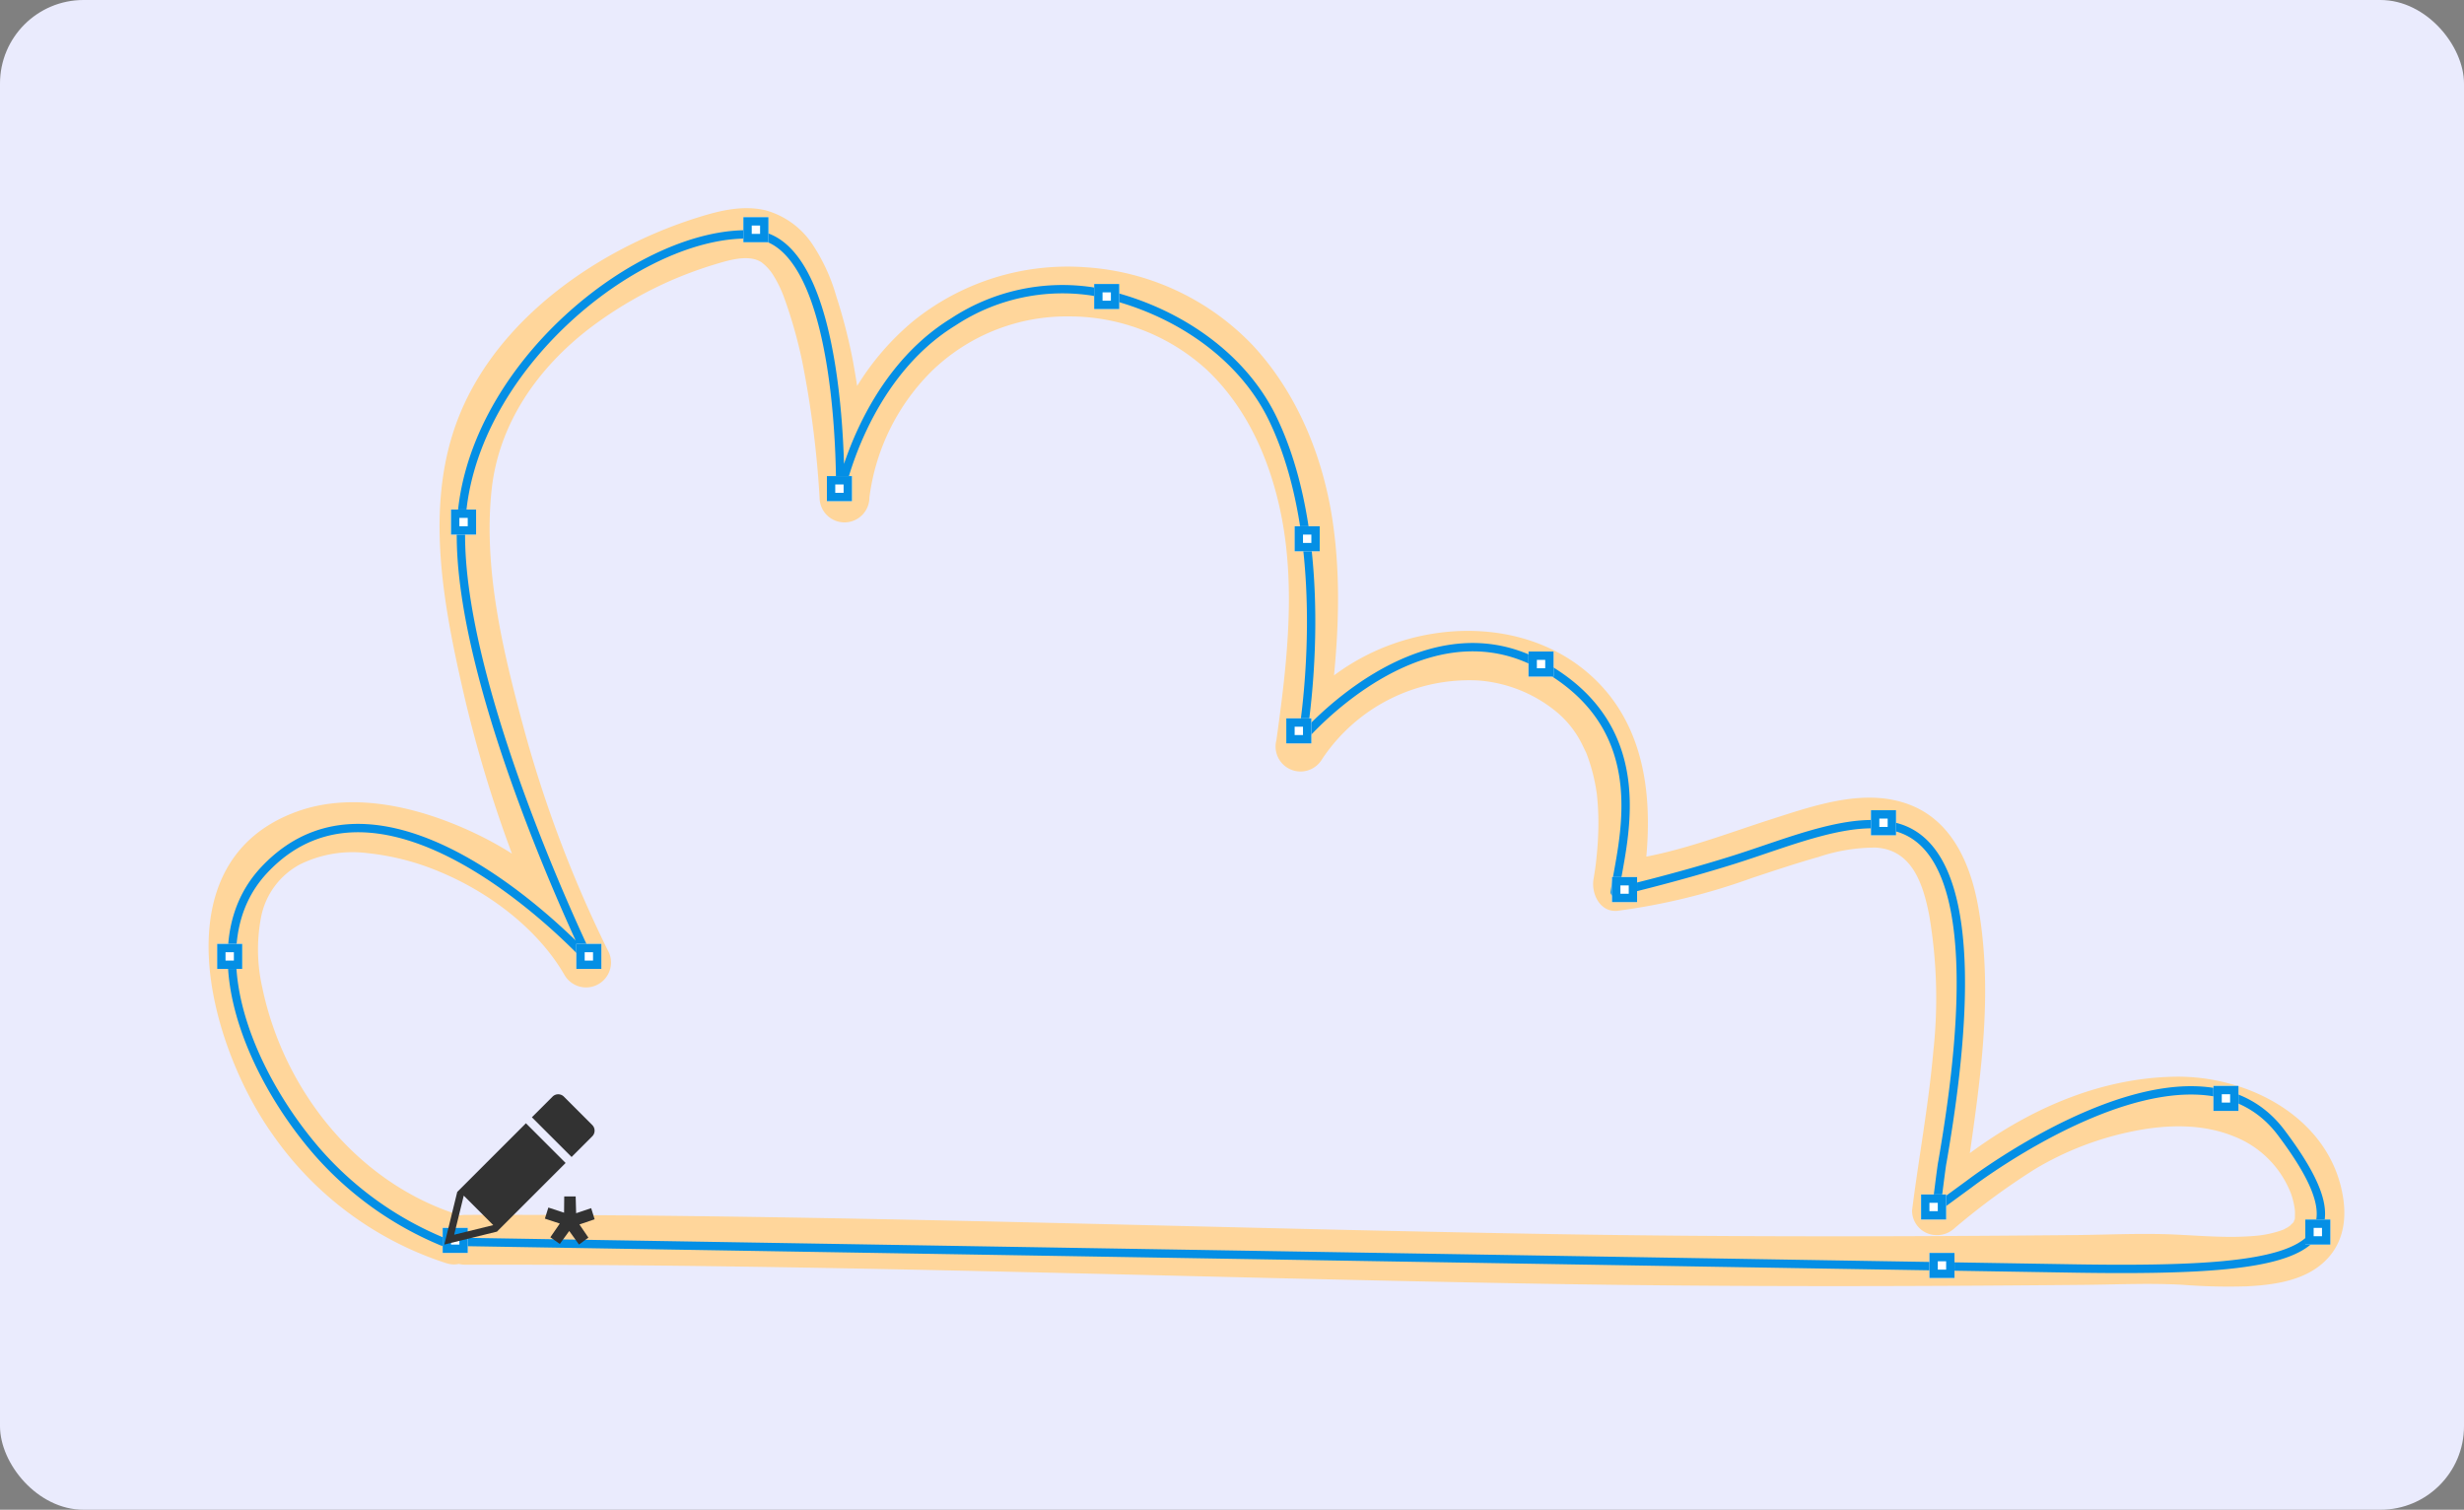 <svg xmlns="http://www.w3.org/2000/svg" xmlns:xlink="http://www.w3.org/1999/xlink" width="295" height="180.745" viewBox="0 0 295 180.745">
  <rect x="0" y="0" width="295" height="180.745" fill="#808080" stroke="none"/>
  <defs>
    <clipPath id="clip-path">
      <rect id="Rectángulo_403027" data-name="Rectángulo 403027" width="17.99" height="17.99" fill="#323232"/>
    </clipPath>
  </defs>
  <g id="Grupo_1101770" data-name="Grupo 1101770" transform="translate(-180.026 -1914)">
    <rect id="Rectángulo_403377" data-name="Rectángulo 403377" width="295" height="180.745" rx="10" transform="translate(180.026 1914)" fill="#eaebfd"/>
    <g id="Grupo_1101768" data-name="Grupo 1101768">
      <g id="Grupo_1101765" data-name="Grupo 1101765" transform="translate(205 1938.923)">
        <g id="Grupo_1101769" data-name="Grupo 1101769">
          <path id="Trazado_911893" data-name="Trazado 911893" d="M30.045,120.553c-12.253-3.824-21.061-14.97-23.61-27.218A20.537,20.537,0,0,1,6.277,84.9a9.132,9.132,0,0,1,4.658-6.335,14.224,14.224,0,0,1,8.08-1.352,30.259,30.259,0,0,1,8.578,2.2c5.959,2.457,11.831,6.862,15.024,12.4A2.984,2.984,0,0,0,47.77,88.8,147.32,147.32,0,0,1,37.64,61.911C35.22,52.922,32.9,43.186,33.873,33.82c.833-8.036,5.531-14.677,11.782-19.469A48.092,48.092,0,0,1,55.823,8.459,48.814,48.814,0,0,1,60.87,6.65c1.8-.537,3.891-1.087,5.315-.182a5.712,5.712,0,0,1,1.458,1.619,14.314,14.314,0,0,1,1.213,2.479,56.693,56.693,0,0,1,2.213,7.769,119.388,119.388,0,0,1,2.08,16.3,2.983,2.983,0,1,0,5.966,0A25.888,25.888,0,0,1,86.8,19.289a23.227,23.227,0,0,1,16.2-6.332,24.405,24.405,0,0,1,16.507,6.39c4.886,4.611,7.623,10.936,8.918,17.44,1.757,8.824.649,18.07-.583,26.9a2.988,2.988,0,0,0,5.452,2.3,21.139,21.139,0,0,1,18.763-9.441,16.686,16.686,0,0,1,9.516,3.919,11.885,11.885,0,0,1,2.945,3.88c.089.173.478,1,.33.654.158.37.295.752.424,1.133a21.407,21.407,0,0,1,.708,2.659q.061.3.114.609s.143.951.076.442c.061.469.1.941.138,1.412.074,1.012.1,2.028.077,3.043-.021,1.087-.089,2.172-.2,3.254-.115,1.162-.17,1.54-.378,2.79-.285,1.71.763,3.989,2.876,3.776a76.224,76.224,0,0,0,16.127-3.94c2.63-.866,5.256-1.749,7.922-2.5a21.391,21.391,0,0,1,6.834-1.127c4.339.226,5.692,4.272,6.435,8.118a59.02,59.02,0,0,1,.488,16.3c-.563,6.377-1.739,12.685-2.544,19.034a2.938,2.938,0,0,0,1.834,2.726,3.086,3.086,0,0,0,3.259-.617,84.2,84.2,0,0,1,9.62-7.071,37.047,37.047,0,0,1,11.624-4.506c3.981-.827,8.325-.98,12.158.574a11.992,11.992,0,0,1,6.88,6.888,9.136,9.136,0,0,1,.459,1.989c.023.31,0,.615.005.924.005.234-.162.441.023-.162-.048.157-.087.326-.124.486-.022.095-.066.184-.1.276.38-1.183.084-.151.059-.2.018.032-.169.265-.2.317.048-.1.476-.468.125-.165-.16.137-.322.3-.469.457-.262.274.487-.3.148-.118-.143.076-.274.18-.415.261-.236.136-.48.251-.727.364.538-.246.124-.064-.187.036a13.579,13.579,0,0,1-1.771.431c-.257.046-.88.123-.277.054-.327.037-.655.072-.983.1-.671.054-1.344.083-2.018.1-2.447.046-4.883-.148-7.325-.264-4.047-.192-8.135.022-12.186.06-20.511.191-41.017.233-61.528-.105-20.61-.341-41.216-.9-61.822-1.377-20.524-.48-41.051-.887-61.58-.938q-3.834-.01-7.668,0c-3.839.007-3.846,5.974,0,5.966,21.6-.042,43.2.344,64.8.836,21.431.489,42.861,1.079,64.3,1.447,21.582.37,43.158.33,64.741.127,3.9-.037,7.832-.225,11.733-.006a70.6,70.6,0,0,0,7.809.177c2.737-.151,5.793-.536,8.122-2.111,2.94-1.988,3.815-5.078,3.294-8.473-1.457-9.5-11.253-14.646-20.114-14.506-9.313.146-17.959,4.113-25.256,9.661-1.819,1.383-3.6,2.816-5.373,4.256L209.922,120c1.532-12.093,4.084-24.013,1.971-36.216-.845-4.881-2.92-10.052-7.753-12.168-5.406-2.367-11.6-.2-16.891,1.49-6.059,1.938-12.18,4.4-18.555,5.04l2.877,3.776c1.424-8.53,1.345-18.239-4.987-24.91-6.775-7.137-17.7-7.946-26.378-4.226A27.036,27.036,0,0,0,128.15,62.976l5.452,2.3c1.284-9.206,2.342-18.451.988-27.714-1.132-7.744-4.227-15.393-9.6-21.169a30.37,30.37,0,0,0-19.94-9.316,29.435,29.435,0,0,0-20.7,6.452,31.6,31.6,0,0,0-11.2,21.109h5.966a141.982,141.982,0,0,0-1.968-16.314,65.239,65.239,0,0,0-2.02-7.852,22.18,22.18,0,0,0-2.814-6.116,9.911,9.911,0,0,0-5.627-4.1C63.97-.387,61.2.287,58.608,1.1A54.979,54.979,0,0,0,46.526,6.566c-7.705,4.7-14.452,11.55-17.252,20.3-3.207,10.017-1.045,21.144,1.24,31.12a154.537,154.537,0,0,0,12.1,33.824L47.77,88.8C44.221,82.642,38.26,77.859,31.9,74.84s-14.338-5.089-21.233-2.633C-5.966,78.133-.057,100.025,7.652,110.881a40.486,40.486,0,0,0,20.807,15.425c3.674,1.146,5.245-4.611,1.586-5.753" transform="translate(0 0)" fill="#ffd69b"/>
          <path id="Trazado_911895" data-name="Trazado 911895" d="M27.985,123.72a40.486,40.486,0,0,1-14.979-10.748C4.8,103.539-1.652,88.087,6.665,79.224c14.851-15.828,38.984,10.9,38.984,10.9S29.817,57.633,30.216,38.466,51.931,2.293,65.4,3.171c10.785.972,10.212,30.942,10.212,30.942s2.74-13.863,13.55-20.5A23.77,23.77,0,0,1,105.78,9.964C115.047,11.7,123.555,17.233,127.4,25.2c7.554,15.654,3.53,38.281,3.53,38.281s14.064-16.617,28.444-8.864,9.7,21.646,8.98,27.279c0,0,7.051-1.62,14.347-3.921,6.74-2.126,14.47-5.51,19.81-3.729,10.679,3.563,6.992,28.766,5.064,39.968-.056.069-.724,5.493-.724,5.493l4.009-2.932s26.566-20.352,37.288-6.089,3.626,16.712-24.828,16.253S27.985,123.72,27.985,123.72Z" fill="none" stroke="#048fe5" stroke-linecap="round" stroke-linejoin="round" stroke-width="1"/>
          <g id="Rectángulo_403473" data-name="Rectángulo 403473" transform="translate(1.026 88.077)" fill="#fff" stroke="#048fe5" stroke-width="1">
            <rect width="3" height="3" stroke="none"/>
            <rect x="0.5" y="0.5" width="2" height="2" fill="none"/>
          </g>
          <g id="Rectángulo_403474" data-name="Rectángulo 403474" transform="translate(44.026 88.077)" fill="#fff" stroke="#048fe5" stroke-width="1">
            <rect width="3" height="3" stroke="none"/>
            <rect x="0.5" y="0.5" width="2" height="2" fill="none"/>
          </g>
          <g id="Rectángulo_403475" data-name="Rectángulo 403475" transform="translate(29.026 36.077)" fill="#fff" stroke="#048fe5" stroke-width="1">
            <rect width="3" height="3" stroke="none"/>
            <rect x="0.5" y="0.5" width="2" height="2" fill="none"/>
          </g>
          <g id="Rectángulo_403476" data-name="Rectángulo 403476" transform="translate(64.026 1.077)" fill="#fff" stroke="#048fe5" stroke-width="1">
            <rect width="3" height="3" stroke="none"/>
            <rect x="0.5" y="0.5" width="2" height="2" fill="none"/>
          </g>
          <g id="Rectángulo_403477" data-name="Rectángulo 403477" transform="translate(74.026 32.077)" fill="#fff" stroke="#048fe5" stroke-width="1">
            <rect width="3" height="3" stroke="none"/>
            <rect x="0.5" y="0.5" width="2" height="2" fill="none"/>
          </g>
          <g id="Rectángulo_403478" data-name="Rectángulo 403478" transform="translate(106.026 9.077)" fill="#fff" stroke="#048fe5" stroke-width="1">
            <rect width="3" height="3" stroke="none"/>
            <rect x="0.5" y="0.5" width="2" height="2" fill="none"/>
          </g>
          <g id="Rectángulo_403479" data-name="Rectángulo 403479" transform="translate(130.026 38.077)" fill="#fff" stroke="#048fe5" stroke-width="1">
            <rect width="3" height="3" stroke="none"/>
            <rect x="0.5" y="0.5" width="2" height="2" fill="none"/>
          </g>
          <g id="Rectángulo_403480" data-name="Rectángulo 403480" transform="translate(129.026 61.077)" fill="#fff" stroke="#048fe5" stroke-width="1">
            <rect width="3" height="3" stroke="none"/>
            <rect x="0.5" y="0.5" width="2" height="2" fill="none"/>
          </g>
          <g id="Rectángulo_403481" data-name="Rectángulo 403481" transform="translate(158.026 53.077)" fill="#fff" stroke="#048fe5" stroke-width="1">
            <rect width="3" height="3" stroke="none"/>
            <rect x="0.5" y="0.5" width="2" height="2" fill="none"/>
          </g>
          <g id="Rectángulo_403482" data-name="Rectángulo 403482" transform="translate(168.026 80.077)" fill="#fff" stroke="#048fe5" stroke-width="1">
            <rect width="3" height="3" stroke="none"/>
            <rect x="0.5" y="0.5" width="2" height="2" fill="none"/>
          </g>
          <g id="Rectángulo_403483" data-name="Rectángulo 403483" transform="translate(199.026 72.077)" fill="#fff" stroke="#048fe5" stroke-width="1">
            <rect width="3" height="3" stroke="none"/>
            <rect x="0.5" y="0.5" width="2" height="2" fill="none"/>
          </g>
          <g id="Rectángulo_403484" data-name="Rectángulo 403484" transform="translate(205.026 118.077)" fill="#fff" stroke="#048fe5" stroke-width="1">
            <rect width="3" height="3" stroke="none"/>
            <rect x="0.5" y="0.5" width="2" height="2" fill="none"/>
          </g>
          <g id="Rectángulo_403485" data-name="Rectángulo 403485" transform="translate(240.026 105.077)" fill="#fff" stroke="#048fe5" stroke-width="1">
            <rect width="3" height="3" stroke="none"/>
            <rect x="0.5" y="0.5" width="2" height="2" fill="none"/>
          </g>
          <g id="Rectángulo_403486" data-name="Rectángulo 403486" transform="translate(251.026 121.077)" fill="#fff" stroke="#048fe5" stroke-width="1">
            <rect width="3" height="3" stroke="none"/>
            <rect x="0.5" y="0.5" width="2" height="2" fill="none"/>
          </g>
          <g id="Rectángulo_403487" data-name="Rectángulo 403487" transform="translate(206.026 125.077)" fill="#fff" stroke="#048fe5" stroke-width="1">
            <rect width="3" height="3" stroke="none"/>
            <rect x="0.5" y="0.5" width="2" height="2" fill="none"/>
          </g>
          <g id="Rectángulo_403488" data-name="Rectángulo 403488" transform="translate(28.026 122.077)" fill="#fff" stroke="#048fe5" stroke-width="1">
            <rect width="3" height="3" stroke="none"/>
            <rect x="0.5" y="0.5" width="2" height="2" fill="none"/>
          </g>
        </g>
      </g>
      <g id="Grupo_1101767" data-name="Grupo 1101767">
        <g id="Grupo_1101766" data-name="Grupo 1101766" transform="translate(233.224 2045.005)">
          <path id="Trazado_911336" data-name="Trazado 911336" d="M2.324,26.31l3.53,3.53L1.176,30.99Zm-.778-.446L0,32.165l6.3-1.546L14.52,22.4,9.766,17.645Z" transform="translate(0 -14.175)" fill="#323232"/>
          <g id="Grupo_1101240" data-name="Grupo 1101240" transform="translate(0 0)">
            <g id="Grupo_1101239" data-name="Grupo 1101239" transform="translate(0 0)" clip-path="url(#clip-path)">
              <path id="Trazado_911337" data-name="Trazado 911337" d="M60.529,3.681l-3.4-3.4a.957.957,0,0,0-1.353,0L53.3,2.754l2.377,2.377,2.377,2.377,2.474-2.474a.957.957,0,0,0,0-1.353" transform="translate(-42.819 0)" fill="#323232"/>
            </g>
          </g>
        </g>
        <path id="Trazado_911894" data-name="Trazado 911894" d="M2.172-5.2.383-5.789.8-7.117,2.68-6.5,2.7-8.445H4.07l.055,2.008,1.8-.609.414,1.336-1.82.617L5.594-3.516l-1.125.828L3.3-4.312,2.172-2.758l-1.133-.8Z" transform="translate(244.878 2065.683)" fill="#323232"/>
      </g>
    </g>
  </g>
</svg>

